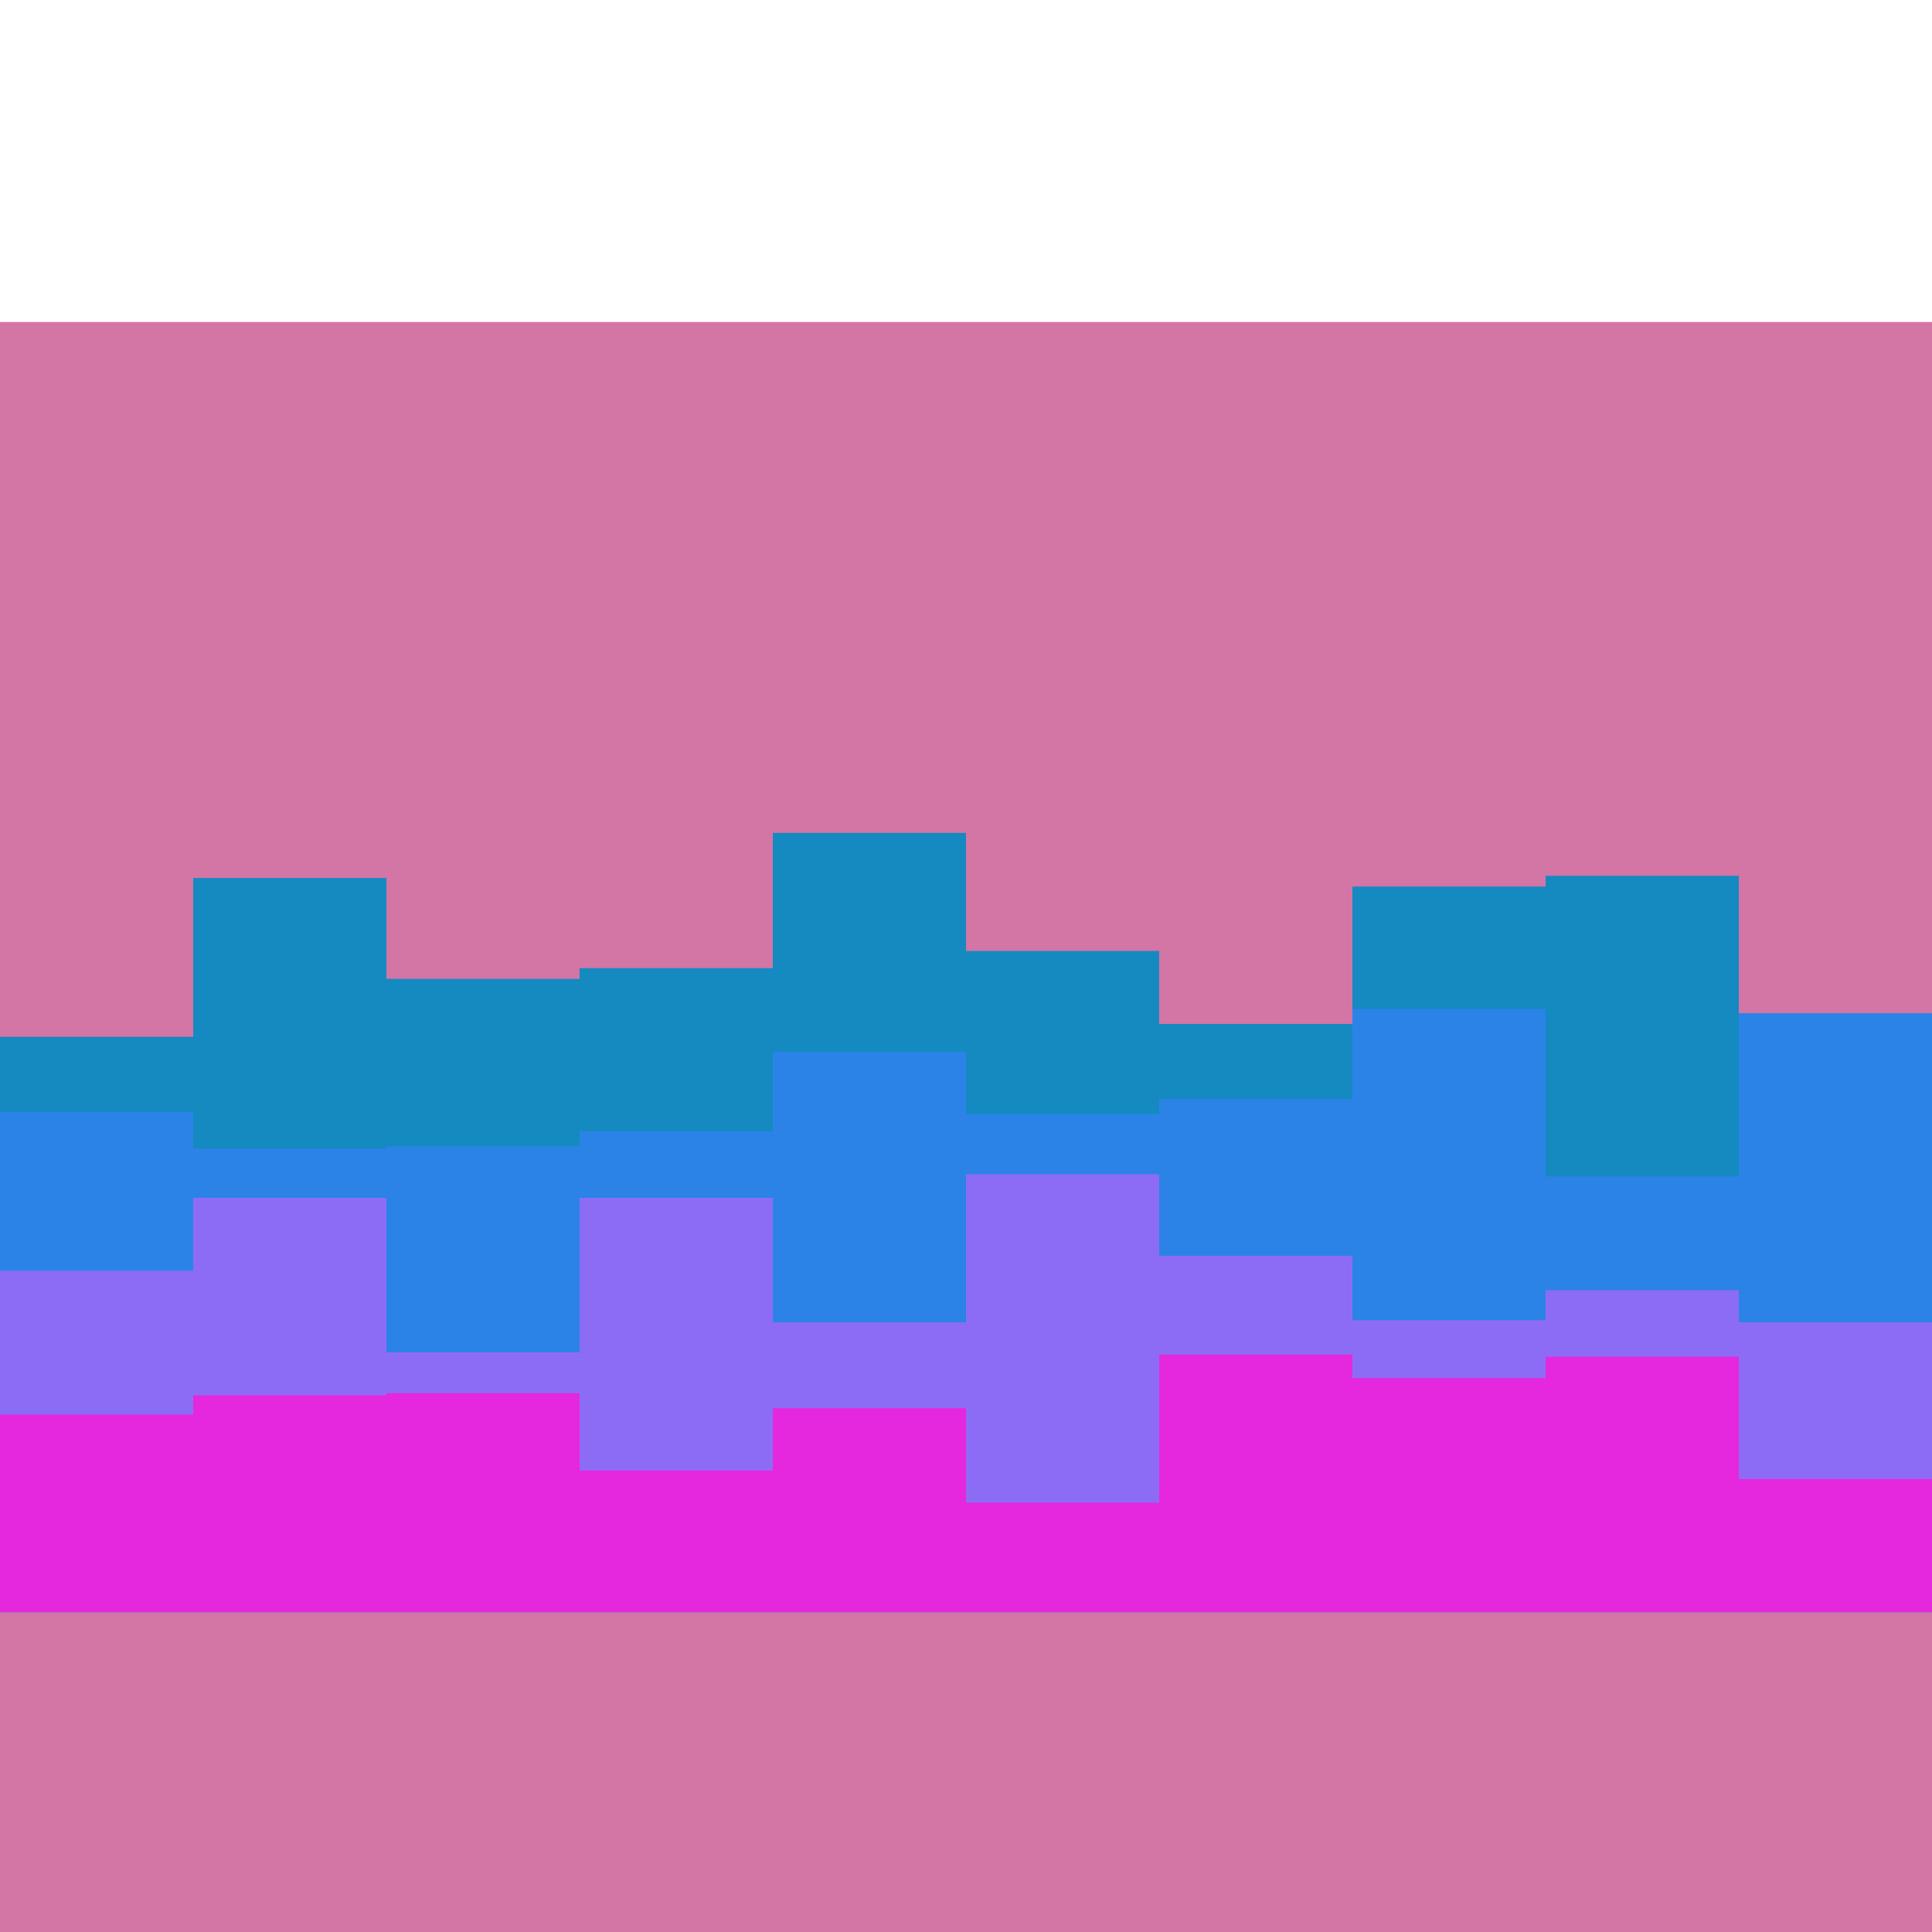 <svg id="visual" viewBox="0 0 900 600" width="1000px" height="1000px" xmlns="http://www.w3.org/2000/svg" xmlns:xlink="http://www.w3.org/1999/xlink" version="1.1"><rect x="0" y="0" width="1000px" height="1000px" fill="#d375a5"></rect><path d="M0 333L90 333L90 259L180 259L180 306L270 306L270 301L360 301L360 238L450 238L450 293L540 293L540 327L630 327L630 263L720 263L720 258L810 258L810 332L900 332L900 308L900 601L900 601L810 601L810 601L720 601L720 601L630 601L630 601L540 601L540 601L450 601L450 601L360 601L360 601L270 601L270 601L180 601L180 601L90 601L90 601L0 601Z" fill="#148ac1"></path><path d="M0 368L90 368L90 385L180 385L180 384L270 384L270 377L360 377L360 340L450 340L450 369L540 369L540 362L630 362L630 320L720 320L720 398L810 398L810 322L900 322L900 326L900 601L900 601L810 601L810 601L720 601L720 601L630 601L630 601L540 601L540 601L450 601L450 601L360 601L360 601L270 601L270 601L180 601L180 601L90 601L90 601L0 601Z" fill="#2b83e7"></path><path d="M0 442L90 442L90 408L180 408L180 480L270 480L270 408L360 408L360 466L450 466L450 397L540 397L540 435L630 435L630 465L720 465L720 451L810 451L810 466L900 466L900 438L900 601L900 601L810 601L810 601L720 601L720 601L630 601L630 601L540 601L540 601L450 601L450 601L360 601L360 601L270 601L270 601L180 601L180 601L90 601L90 601L0 601Z" fill="#8d6cf5"></path><path d="M0 509L90 509L90 500L180 500L180 499L270 499L270 535L360 535L360 506L450 506L450 550L540 550L540 481L630 481L630 492L720 492L720 482L810 482L810 539L900 539L900 519L900 601L900 601L810 601L810 601L720 601L720 601L630 601L630 601L540 601L540 601L450 601L450 601L360 601L360 601L270 601L270 601L180 601L180 601L90 601L90 601L0 601Z" fill="#e527dd"></path></svg>